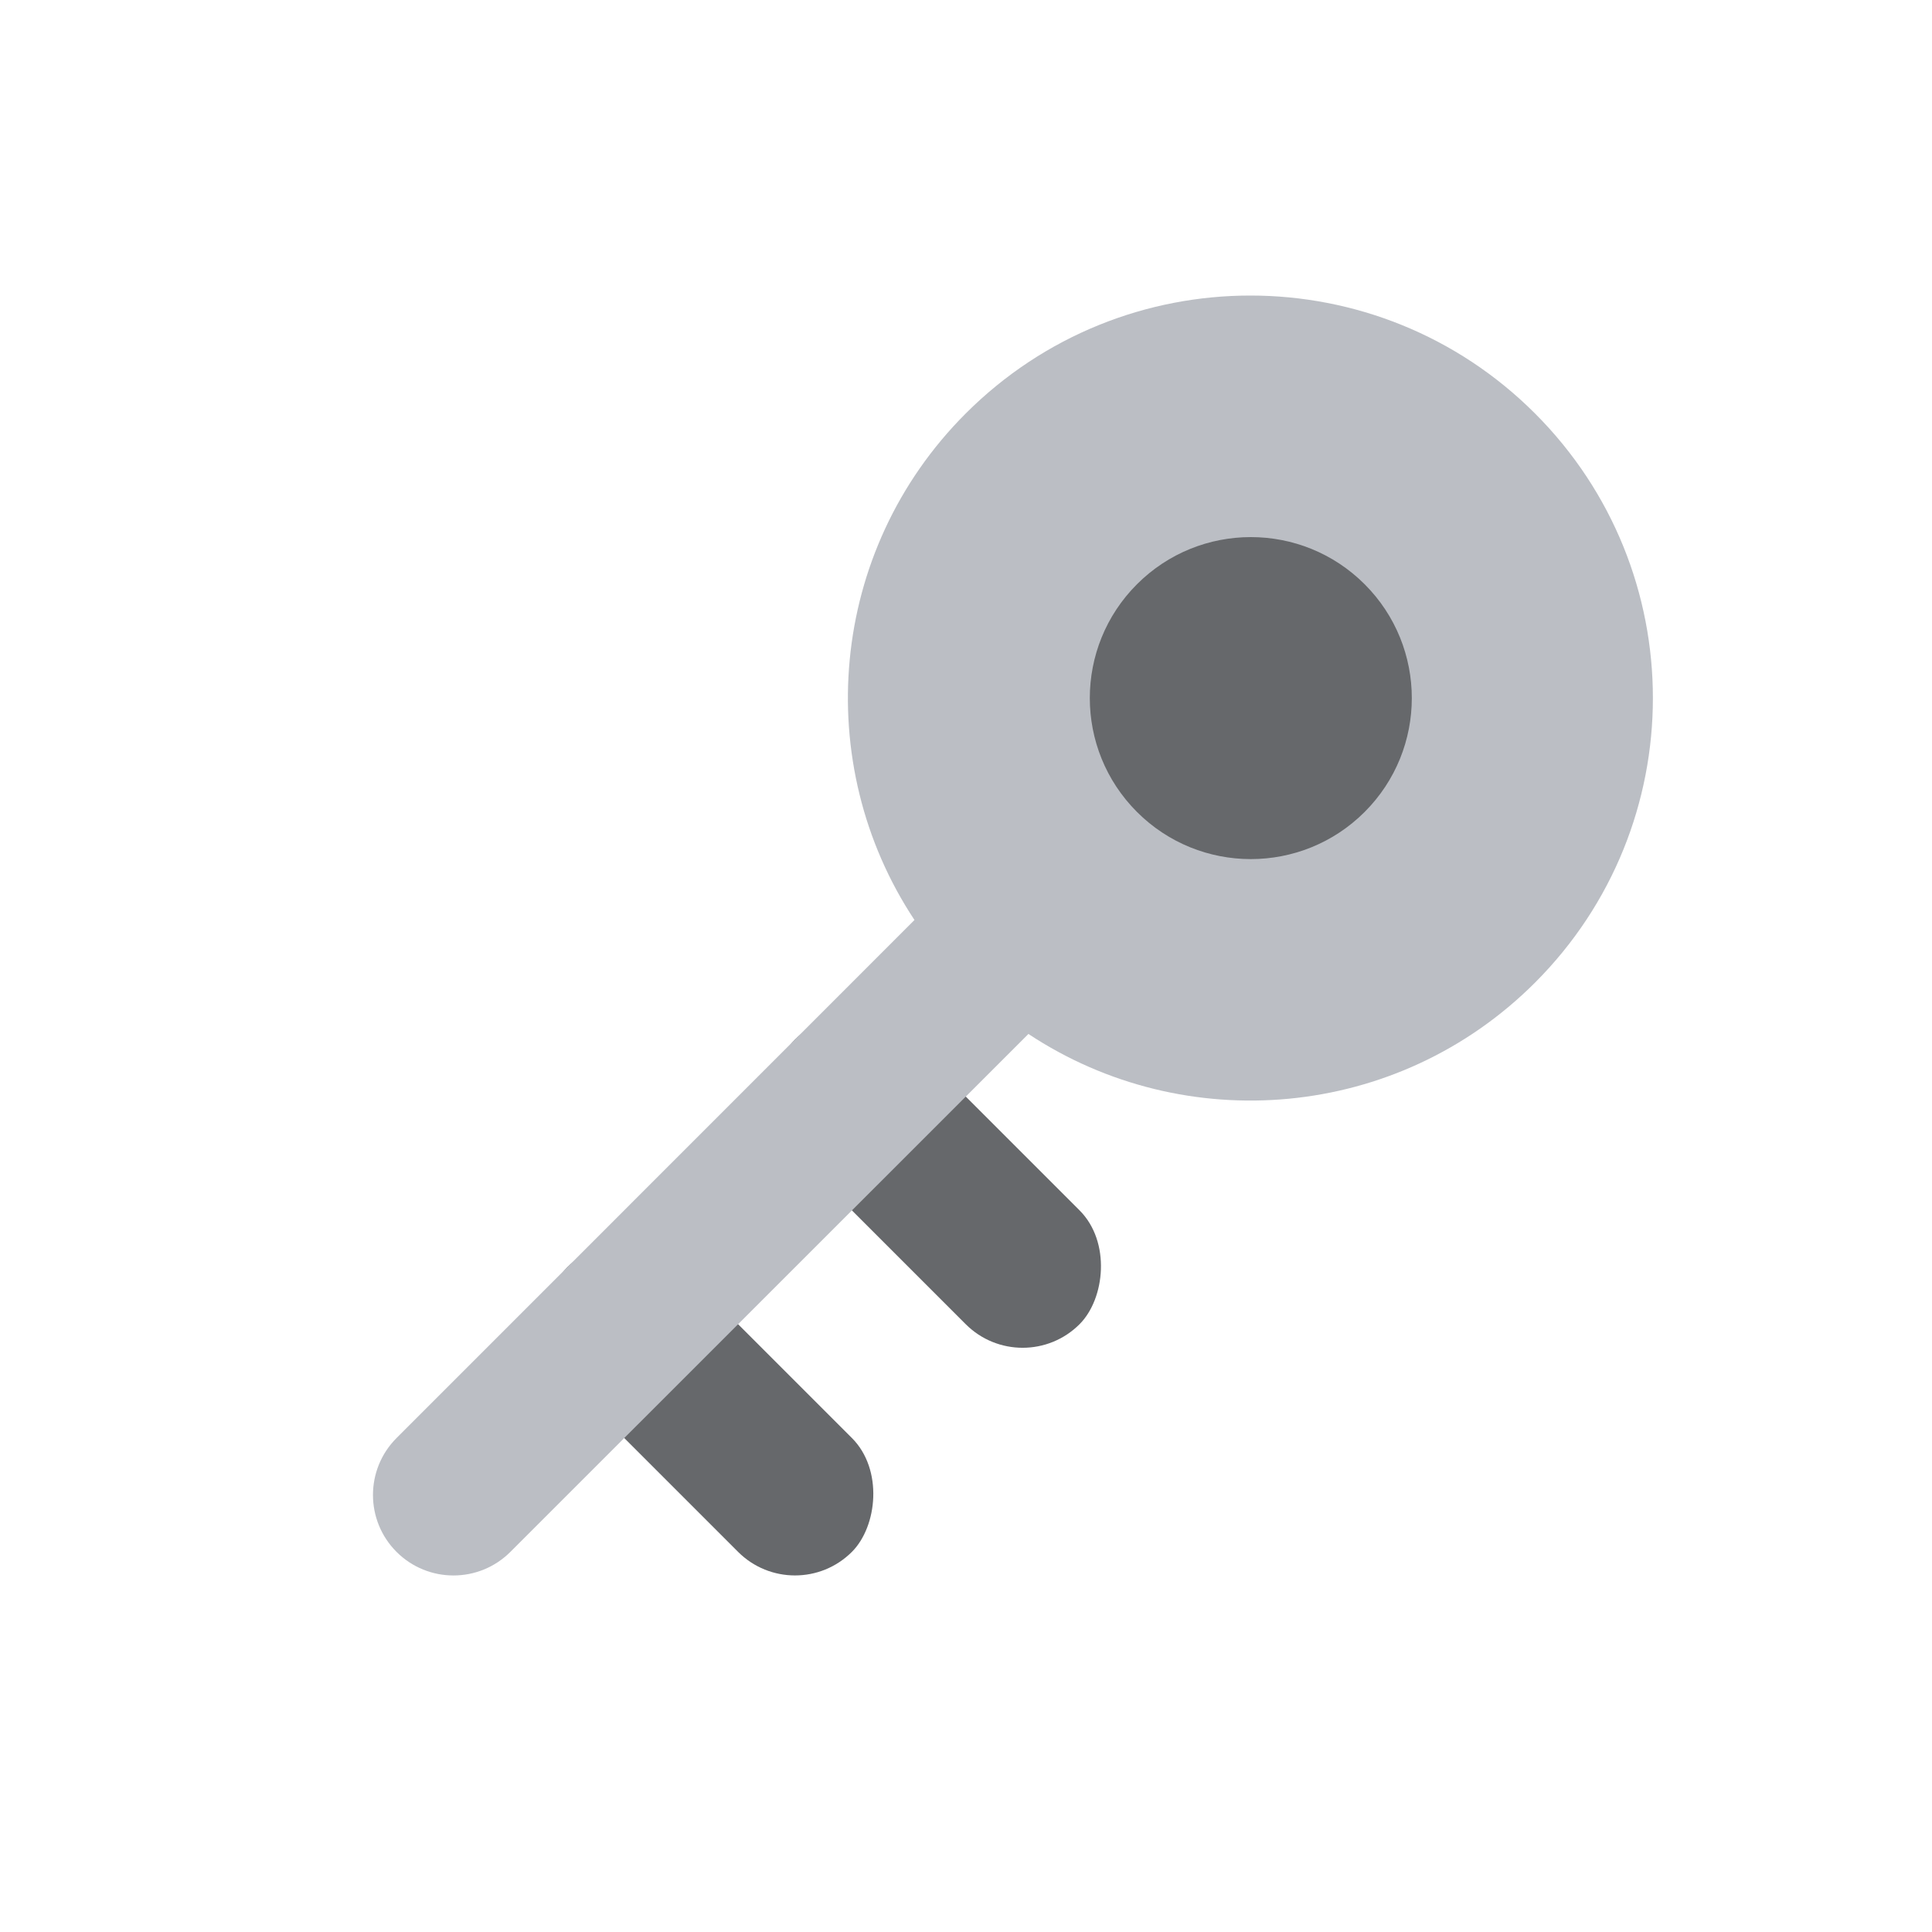 <?xml version="1.0" encoding="UTF-8"?>
<svg width="24px" height="24px" viewBox="0 0 24 24" version="1.1" xmlns="http://www.w3.org/2000/svg" xmlns:xlink="http://www.w3.org/1999/xlink">
    <!-- Generator: Sketch 61 (89581) - https://sketch.com -->
    <title>图标标识/个人设置/授权</title>
    <desc>Created with Sketch.</desc>
    <g id="图标标识/个人设置/授权" stroke="none" stroke-width="1" fill="none" fill-rule="evenodd">
        <rect id="矩形" x="0" y="0" width="24" height="24"></rect>
        <rect id="矩形备份-9" fill="#66686B" transform="translate(8.815, 17.51) rotate(-135) translate(-8.815, -17.51) " x="6.315" y="16.51" width="5" height="2" rx="1"></rect>
        <rect id="矩形备份-9" fill="#66686B" transform="translate(11.643, 14.682) rotate(-135) translate(-11.643, -14.682) " x="9.143" y="13.682" width="5" height="2" rx="1"></rect>
        <path d="M11.997,2.207 C12.549,2.207 12.997,2.655 12.997,3.207 L12.998,12.307 C15.279,12.771 16.997,14.789 16.997,17.207 C16.997,19.969 14.758,22.207 11.997,22.207 C9.235,22.207 6.997,19.969 6.997,17.207 C6.997,14.788 8.714,12.771 10.996,12.307 L10.997,3.207 C10.997,2.655 11.444,2.207 11.997,2.207 Z" id="形状结合" fill="#BBBEC4" transform="translate(11.997, 12.207) rotate(-135) translate(-11.997, -12.207) "></path>
        <circle id="椭圆形" fill="#66686B" transform="translate(15.538, 8.672) rotate(-135) translate(-15.538, -8.672) " cx="15.538" cy="8.672" r="2"></circle>
    </g>
</svg>